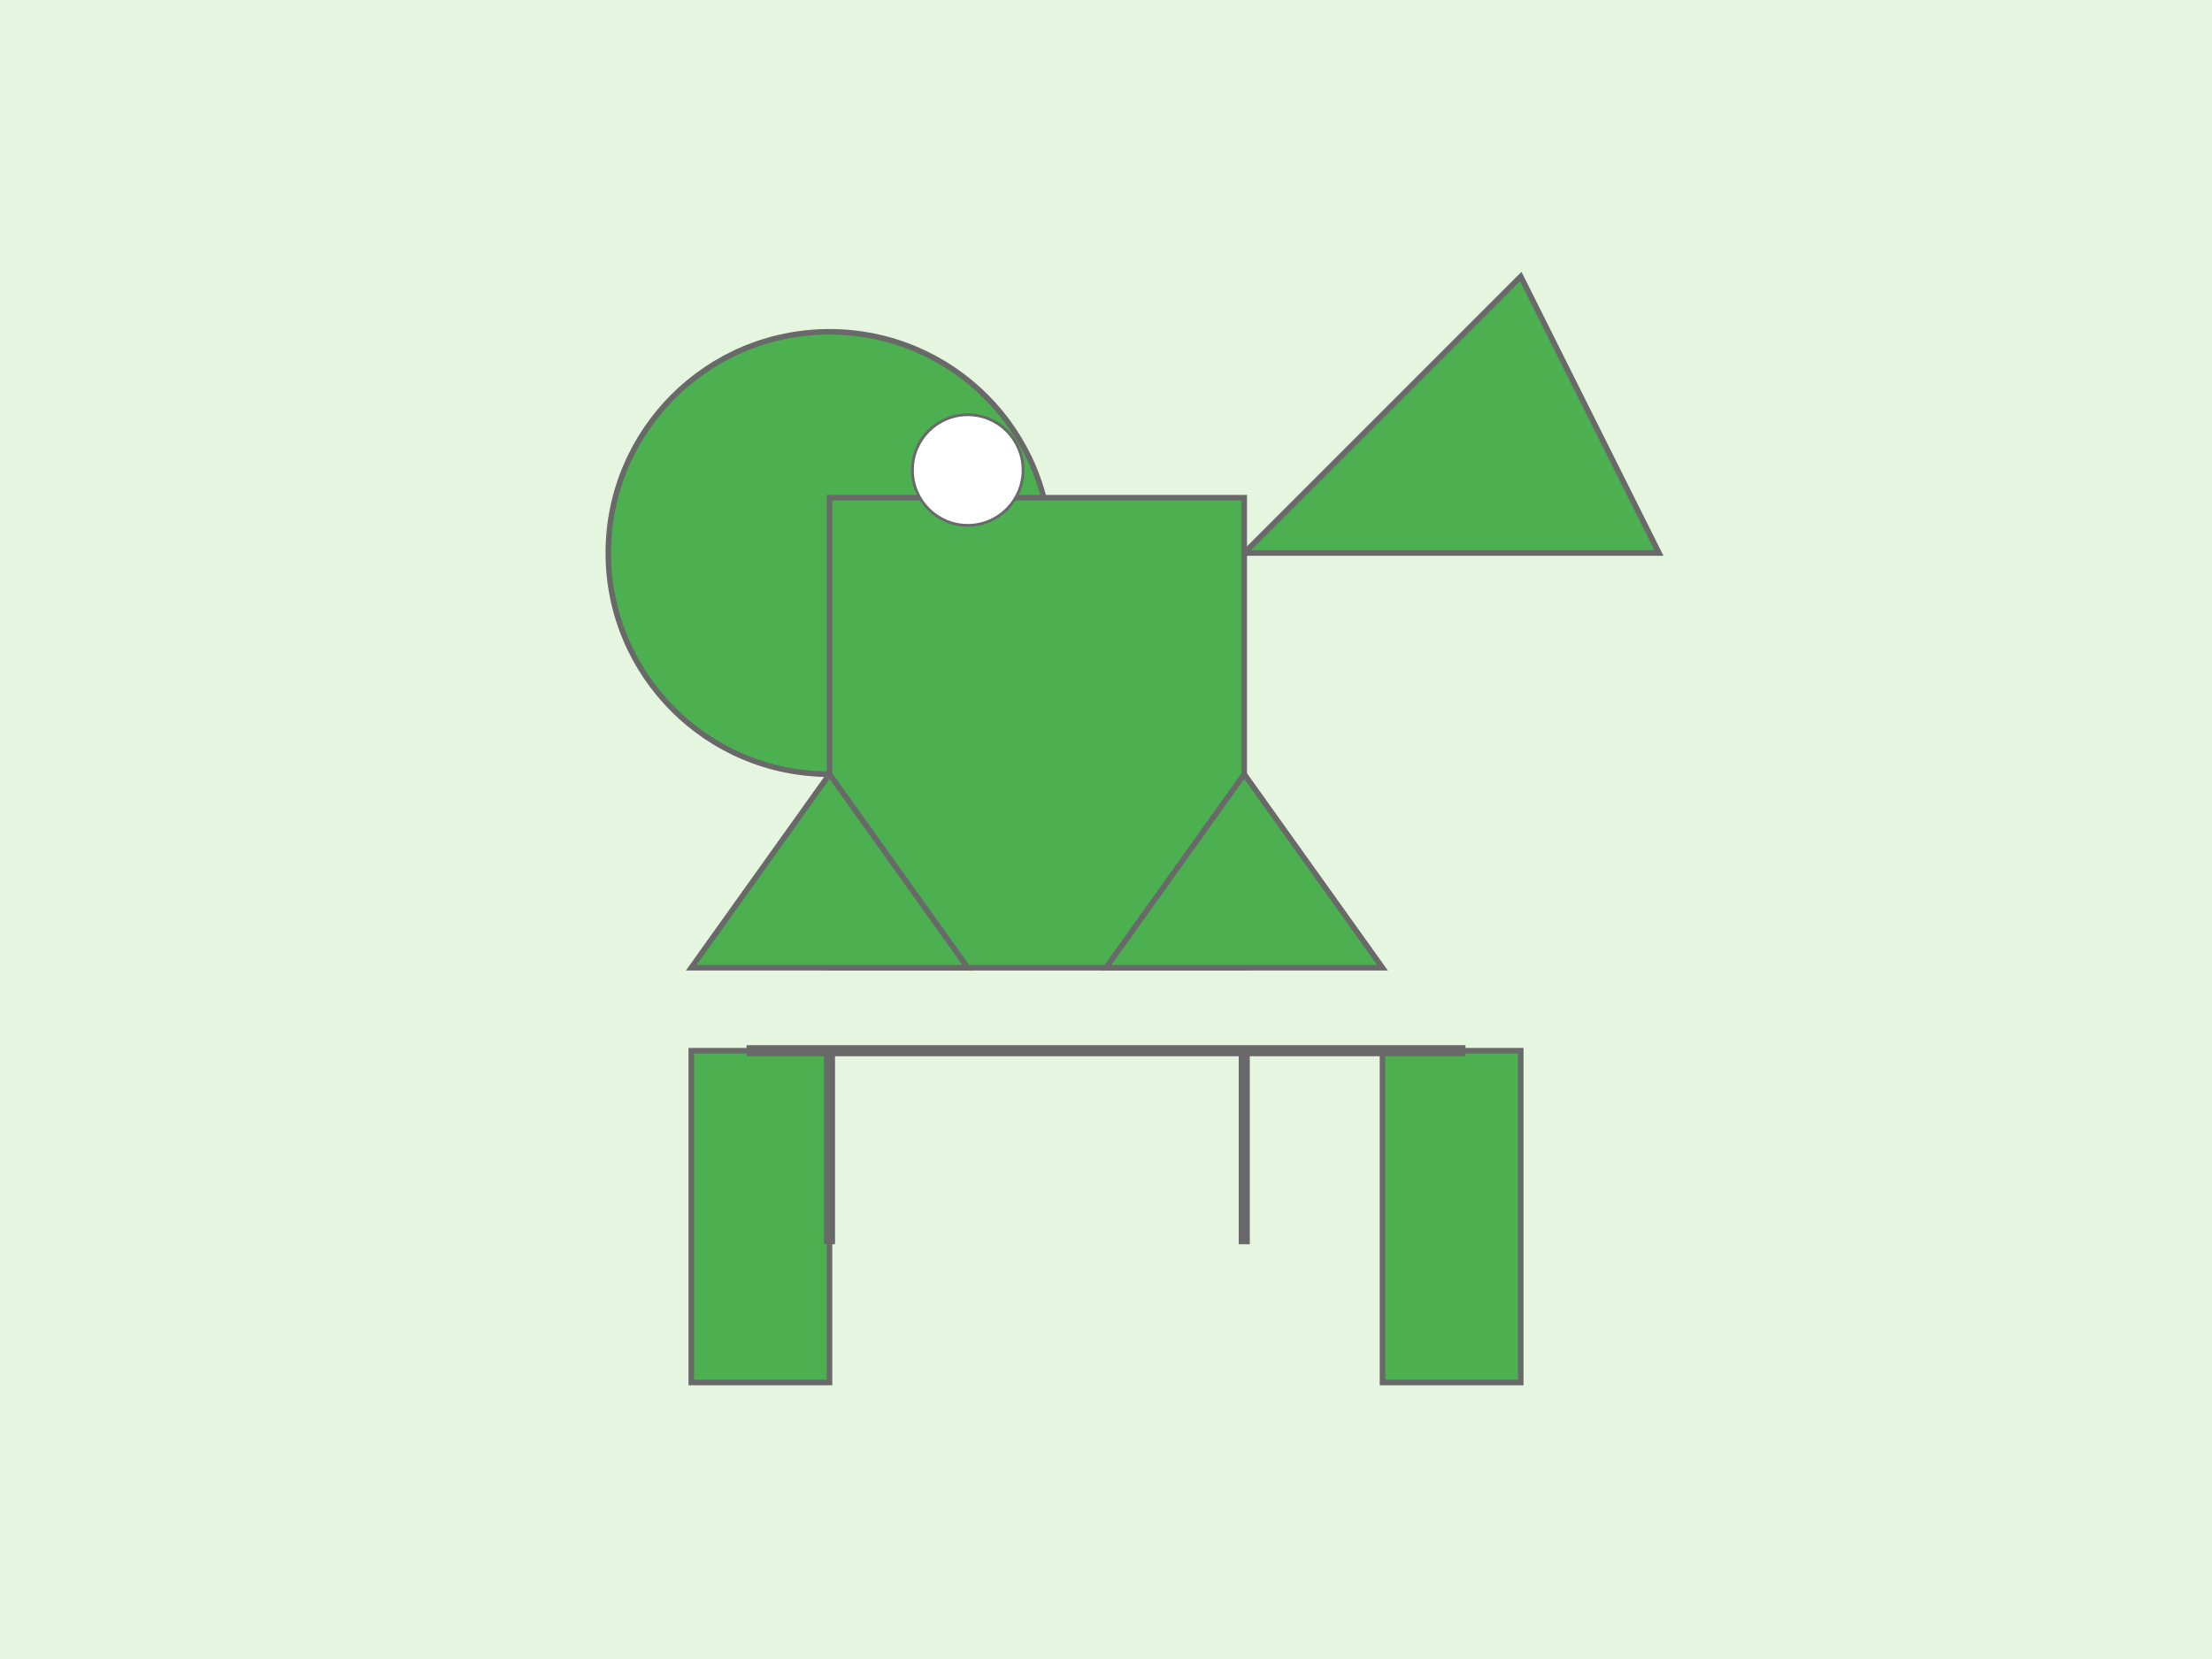 <svg width="800" height="600" viewBox="0 0 800 600" xmlns="http://www.w3.org/2000/svg">

  <!-- Background -->
  <rect x="0" y="0" width="100%" height="100%" fill="#E5F5E0"/>

  <!-- Buildings (Dolphins) -->
  <g stroke="#696969" stroke-width="2">
    <!-- Head -->
    <circle cx="300" cy="200" r="80" fill="#4CAF50"/>
    <!-- Tail -->
    <polygon points="450,200 550,100 600,200" fill="#4CAF50"/>
    <!-- Body -->
    <rect x="300" y="180" width="150" height="170" fill="#4CAF50"/>
  </g>

  <!-- Buildings (Dolphin fins) -->
  <g stroke="#696969" stroke-width="2">
    <!-- Left fin -->
    <polygon points="300,280 250,350 350,350" fill="#4CAF50"/>
    <!-- Right fin -->
    <polygon points="450,280 400,350 500,350" fill="#4CAF50"/>
  </g>

  <!-- Buildings (Dolphin eye) -->
  <circle cx="350" cy="170" r="20" fill="#fff" stroke="#696969"/>

  <!-- Buildings (Supporting structures) -->
  <g stroke="#696969" stroke-width="2">
    <!-- Left support -->
    <rect x="250" y="380" width="50" height="120" fill="#4CAF50"/>
    <!-- Right support -->
    <rect x="500" y="380" width="50" height="120" fill="#4CAF50"/>
  </g>

  <!-- Roads -->
  <g stroke="#696969" stroke-width="4">
    <!-- Horizontal road -->
    <line x1="270" y1="380" x2="530" y2="380"/>
    <!-- Vertical roads -->
    <line x1="300" y1="380" x2="300" y2="450"/>
    <line x1="450" y1="380" x2="450" y2="450"/>
  </g>

</svg>